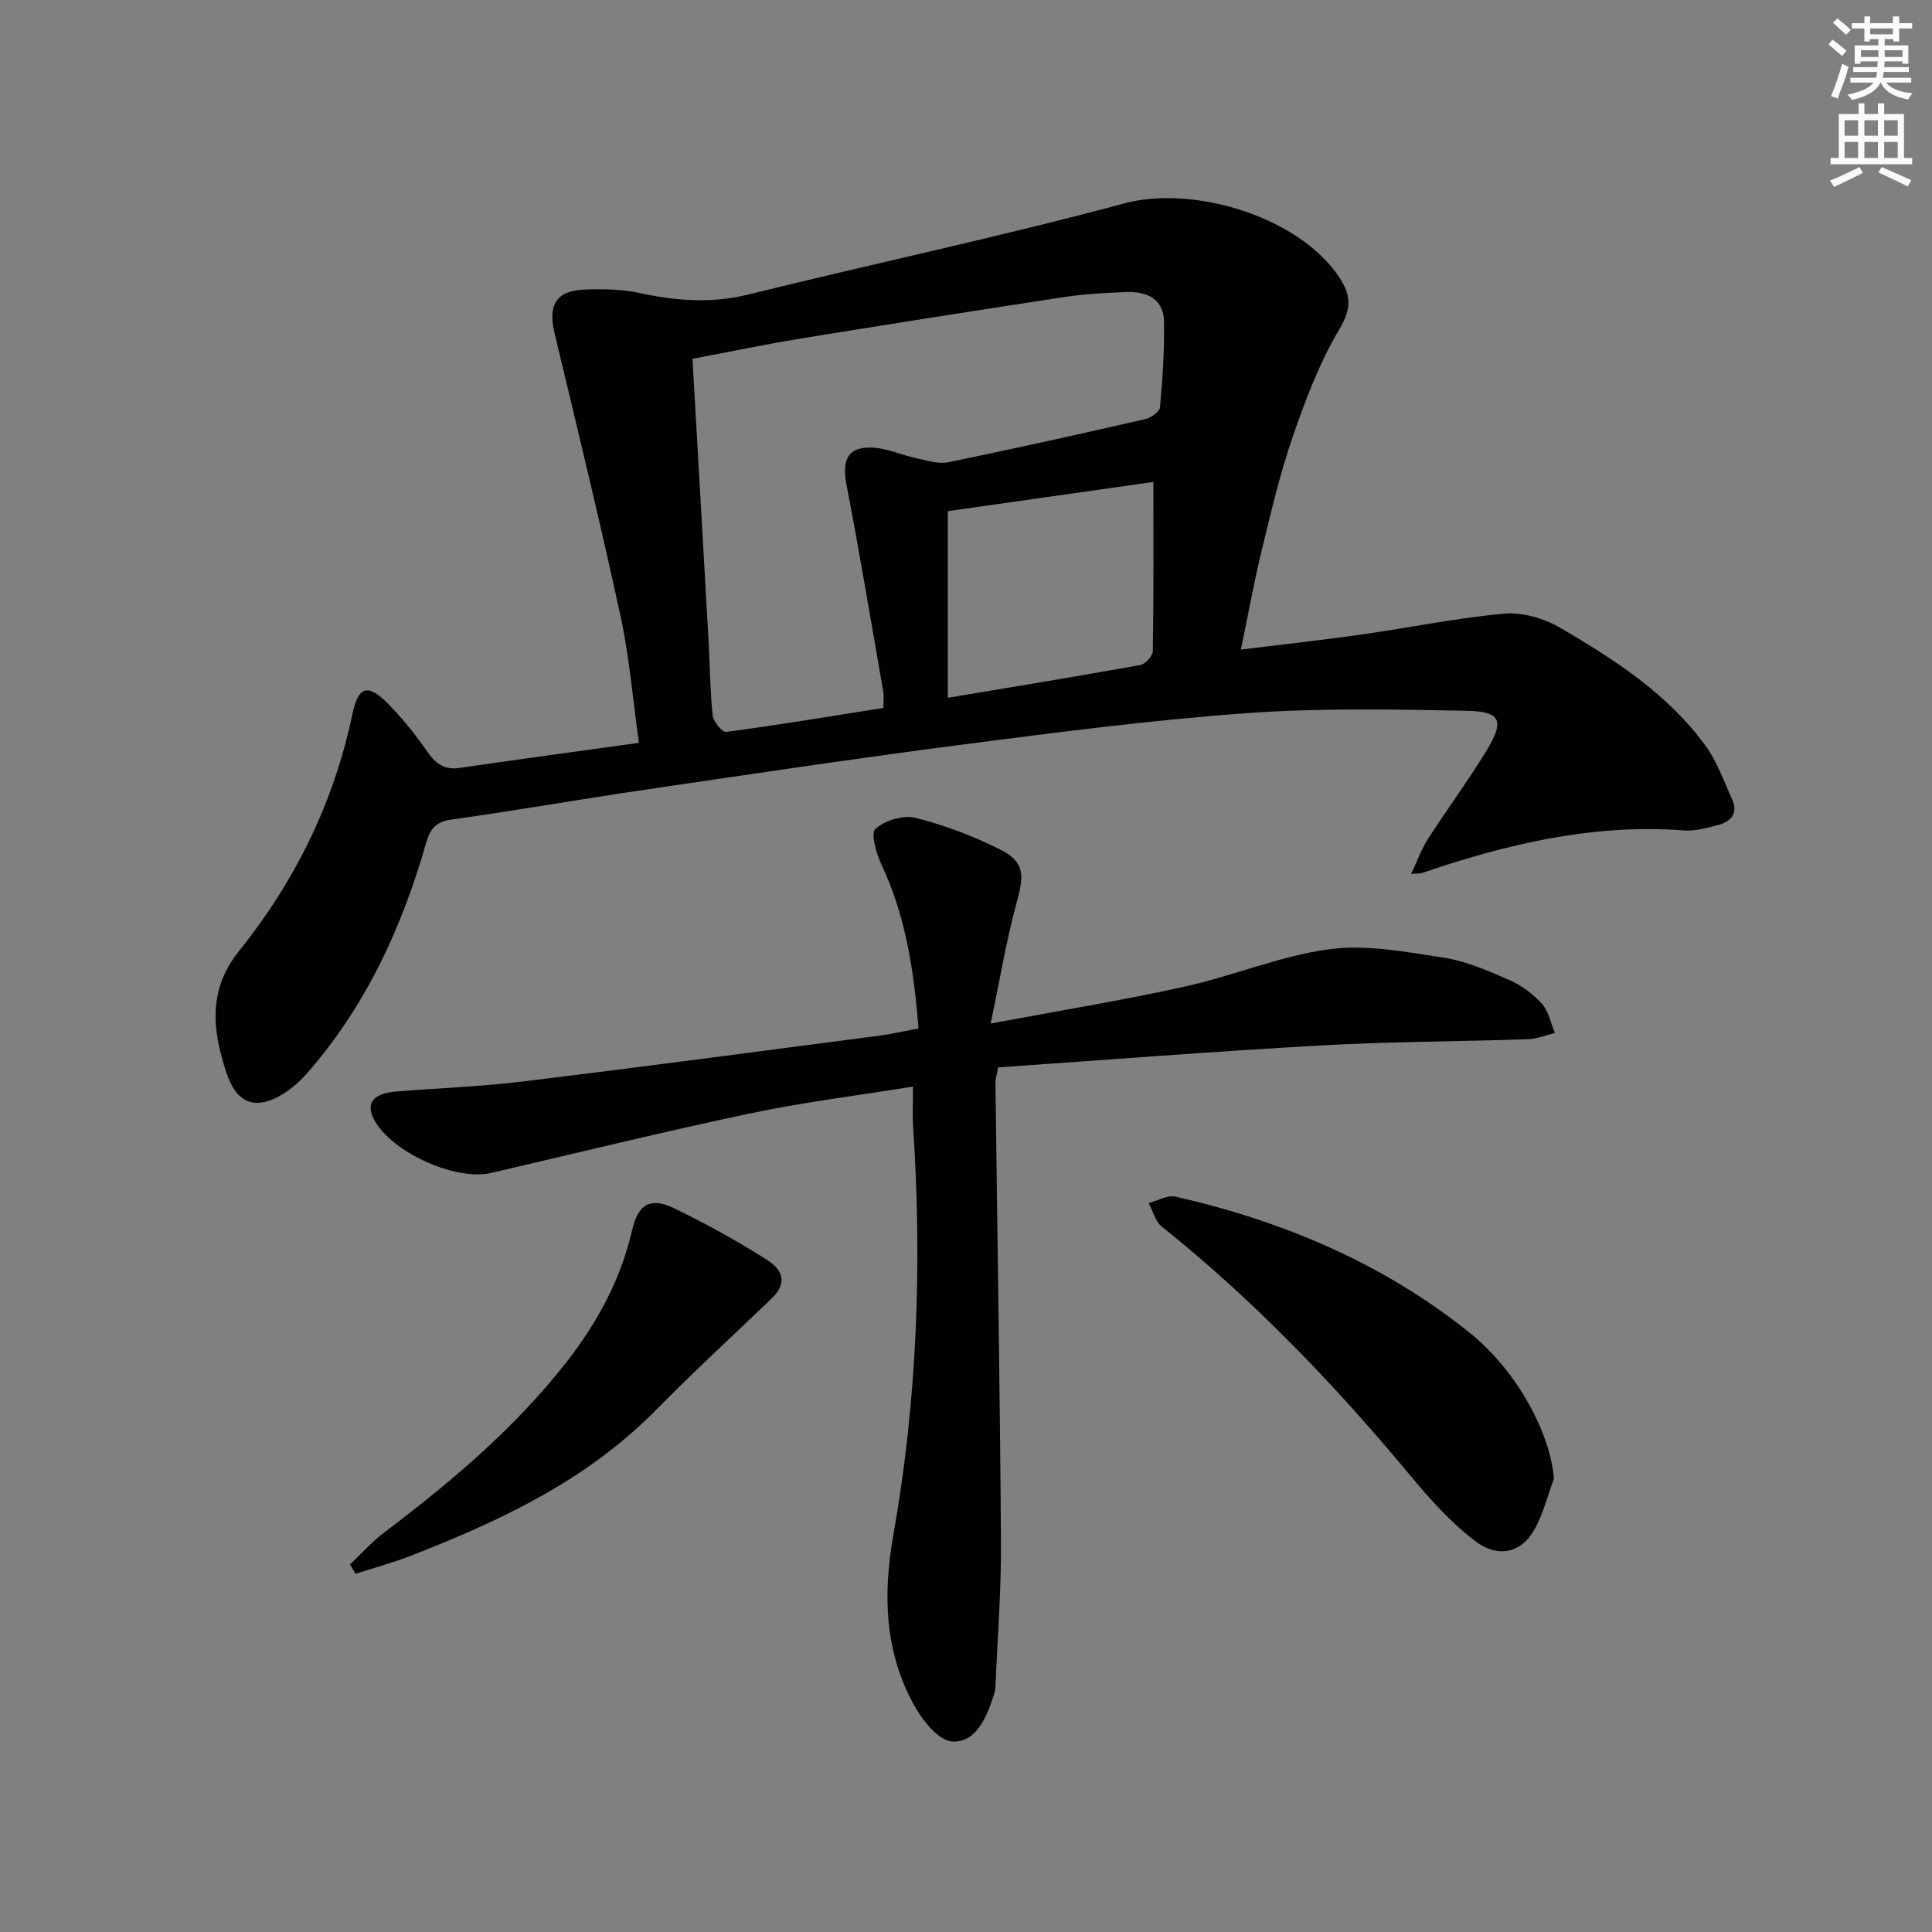 <svg enable-background="new 0 0 400 400" viewBox="0 0 400 400" xmlns="http://www.w3.org/2000/svg"><rect x="0" y="0" width="400" height="400" fill="#808080" stroke="none"/><g fill="#010102"><path d="m132.29 153.8c-1.31-9.28-2-17.88-3.81-26.23-4.26-19.61-9-39.13-13.68-58.65-1.38-5.78.34-8.73 6.24-8.97 3.79-.15 7.71-.08 11.4.72 7.54 1.62 14.86 2.2 22.53.3 25.89-6.41 52.02-11.92 77.76-18.85 14.43-3.89 36.44 2.83 44.62 15.41 2.41 3.71 2.46 6.41-.04 10.61-4.11 6.91-7.02 14.63-9.66 22.27-2.65 7.66-4.49 15.62-6.42 23.51-1.57 6.43-2.74 12.97-4.32 20.57 8.72-1.08 16.9-1.98 25.05-3.13 9.85-1.4 19.63-3.44 29.53-4.31 3.78-.33 8.25 1 11.59 2.96 11.22 6.56 22.21 13.65 30.03 24.39 2.39 3.28 3.78 7.3 5.48 11.04 1.42 3.13-.36 4.75-3.13 5.45-2.24.57-4.62 1.22-6.87 1.04-18.79-1.42-36.62 2.82-54.19 8.81-.3.1-.65.07-2.25.21 1.31-2.78 2.13-5.15 3.45-7.2 3.96-6.15 8.33-12.04 12.14-18.29 3.8-6.24 3.06-8.16-4.06-8.3-15.27-.3-30.61-.6-45.81.51-19.54 1.42-39 3.95-58.44 6.47-22.4 2.9-44.74 6.25-67.09 9.54-12.97 1.91-25.89 4.2-38.88 6-3.23.45-4.4 1.95-5.21 4.77-5.04 17.62-12.59 34.03-24.79 47.88-2.51 2.85-6.6 5.91-10.03 6-4.89.12-6.37-5.31-7.51-9.43-2.15-7.76-2.03-15.03 3.56-21.99 11.6-14.44 19.64-30.75 23.47-49.02 1.23-5.86 3.2-6.45 7.44-2.14 3.02 3.07 5.73 6.5 8.2 10.03 1.71 2.45 3.53 3.65 6.57 3.21 12.14-1.77 24.28-3.41 37.13-5.19zm50.61-7.23c0-1.96.1-2.63-.01-3.27-2.51-14.35-4.89-28.73-7.65-43.04-1.02-5.29.48-7.97 5.8-7.56 2.91.23 5.73 1.53 8.63 2.16 2.19.47 4.58 1.27 6.66.84 13.64-2.79 27.22-5.83 40.79-8.93 1.19-.27 2.97-1.55 3.05-2.48.53-5.87.93-11.79.83-17.68-.08-4.86-3.68-6.3-7.91-6.14-4.3.16-8.63.4-12.88 1.05-18.19 2.77-36.36 5.63-54.52 8.59-7.45 1.22-14.85 2.77-22.32 4.18 1.13 19.75 2.23 38.81 3.3 57.87.3 5.31.33 10.65.88 15.93.13 1.29 1.99 3.56 2.79 3.45 10.81-1.44 21.58-3.23 32.56-4.97zm55.9-46.79c-13.97 1.98-28.29 4.02-42.57 6.05v38.64c13.49-2.26 26.69-4.41 39.85-6.78 1.05-.19 2.58-1.88 2.6-2.89.19-11.27.12-22.54.12-35.02z"/><path d="m189.03 224.96c-11.79 1.91-22.78 3.25-33.57 5.53-18 3.8-35.88 8.19-53.8 12.36-7.36 1.71-20.61-4.3-24.2-11.02-1.8-3.37-.27-5.44 4.51-5.84 8.78-.72 17.61-1.02 26.35-2.09 24.56-2.99 49.08-6.26 73.62-9.46 2.61-.34 5.19-.94 8.23-1.51-.95-11.84-2.61-23.19-7.66-33.89-1.09-2.31-2.28-6.54-1.25-7.45 1.97-1.75 5.77-2.9 8.3-2.26 6.05 1.53 12.04 3.79 17.61 6.61 4.97 2.51 4.88 5.29 3.38 10.7-2.18 7.88-3.49 16-5.44 25.27 14.53-2.72 27.45-4.82 40.2-7.65 10.02-2.22 19.71-6.35 29.81-7.72 7.68-1.04 15.83.51 23.65 1.71 4.68.71 9.24 2.7 13.64 4.61 2.52 1.1 4.95 2.88 6.8 4.92 1.41 1.57 1.84 4.03 2.71 6.09-1.85.45-3.7 1.22-5.57 1.29-14.3.48-28.63.49-42.91 1.29-22.22 1.24-44.41 2.99-66.77 4.54-.25 1.37-.58 2.31-.57 3.24.38 31.63.93 63.27 1.14 94.9.07 10.11-.73 20.23-1.16 30.34-.03.65-.28 1.29-.48 1.92-1.42 4.45-3.69 9.44-8.46 9.17-2.84-.16-6.23-4.46-7.97-7.65-6.02-11.07-6.41-22.71-4.2-35.21 4.95-27.92 5.96-56.17 4.08-84.5-.15-2.13-.02-4.29-.02-8.24z"/><path d="m321.72 306.17c-1.32 3.53-2.21 7.3-4.05 10.54-2.7 4.78-7.51 5.98-12.3 2.32-4.93-3.78-9.23-8.55-13.23-13.36-15.65-18.84-32.49-36.44-51.66-51.77-1.32-1.06-1.79-3.18-2.66-4.81 1.86-.48 3.89-1.72 5.55-1.34 22.25 5.06 42.93 13.78 60.83 28.12 10.05 8.03 16.86 21.12 17.52 30.3z"/><path d="m72.47 323.9c2.33-2.2 4.48-4.65 7.02-6.57 13.83-10.46 27.04-21.56 37.78-35.31 6.42-8.21 11.27-17.16 13.63-27.42 1.22-5.32 3.8-6.79 8.67-4.44 6.55 3.17 12.97 6.71 19.12 10.61 3.98 2.52 3.97 5.3 1.02 8.12-8.03 7.69-16.21 15.23-24.02 23.15-14.26 14.46-32.07 22.83-50.57 30.04-3.76 1.47-7.69 2.52-11.53 3.76-.37-.64-.74-1.29-1.12-1.94z"/></g><path d="m378.6 9.2.8-1c.9.7 1.9 1.4 2.9 2.3l-.9 1.1c-1.1-.9-2-1.7-2.8-2.4zm.5 10.7c.9-2.1 1.6-4.3 2.3-6.7.4.2.8.4 1.3.6-.7 3.1-1.5 4.3-2.2 6.6zm.4-15.2.9-.9c1 .8 2 1.6 2.8 2.4l-1 1c-1-.9-1.9-1.8-2.7-2.5zm12.5-1.3h1.2v1.4h2.7v1.1h-2.7v2.7h-1.2v-.5h-1.8v1.3h4.9v3.8h-1.2v-.5h-3.7c0 .4-.1.9-.1 1.2h5.1v1h-5.2c0 .5-.1.9-.3 1.2h6v1h-5.2c1.1 1.3 2.9 2 5.5 2.2-.4.4-.7.8-.9 1.3-2.9-.5-4.8-1.6-5.7-3.5h-.1c-.8 1.7-2.7 2.9-5.9 3.6-.2-.4-.6-.8-.9-1.1 2.8-.6 4.6-1.4 5.4-2.5h-4.8v-1h5.3c.1-.3.2-.7.2-1.2h-4.9v-1h5c0-.4 0-.8.1-1.2h-3.6v.5h-1.2v-3.8h4.9v-1.3h-1.8v.5h-1.1v-2.7h-2.6v-1.1h2.6v-1.4h1.2v1.4h4.7v-1.4zm-6.7 8.4h3.6c0-.4 0-.9 0-1.4h-3.6zm1.9-4.7h4.7v-1.2h-4.7zm6.7 3.3h-3.7v1.4h3.7z" fill="#fcfafa"/><path d="m384.7 21.4h1.3v2.2h2.8v-2.2h1.3v2.2h4.1v9.1h1.7v1.3h-16.9v-1.3h1.7v-9.1h4.1v-2.2zm.3 13.2.7 1.2c-1.8.9-3.8 1.9-6 2.9-.2-.4-.5-.8-.8-1.3 2.4-1 4.4-2 6.1-2.8zm-3.1-6.5h2.8v-3.2h-2.8zm0 4.6h2.8v-3.3h-2.8v3.2zm4.1-4.6h2.8v-3.2h-2.8zm0 4.6h2.8v-3.3h-2.8zm3.6 1.9c2.1.9 4.1 1.8 6.1 2.7l-.7 1.3c-2.2-1.1-4.2-2-6.1-2.9zm3.3-9.7h-2.8v3.2h2.8zm-2.8 7.8h2.8v-3.3h-2.8z" fill="#fcfafa"/></svg>